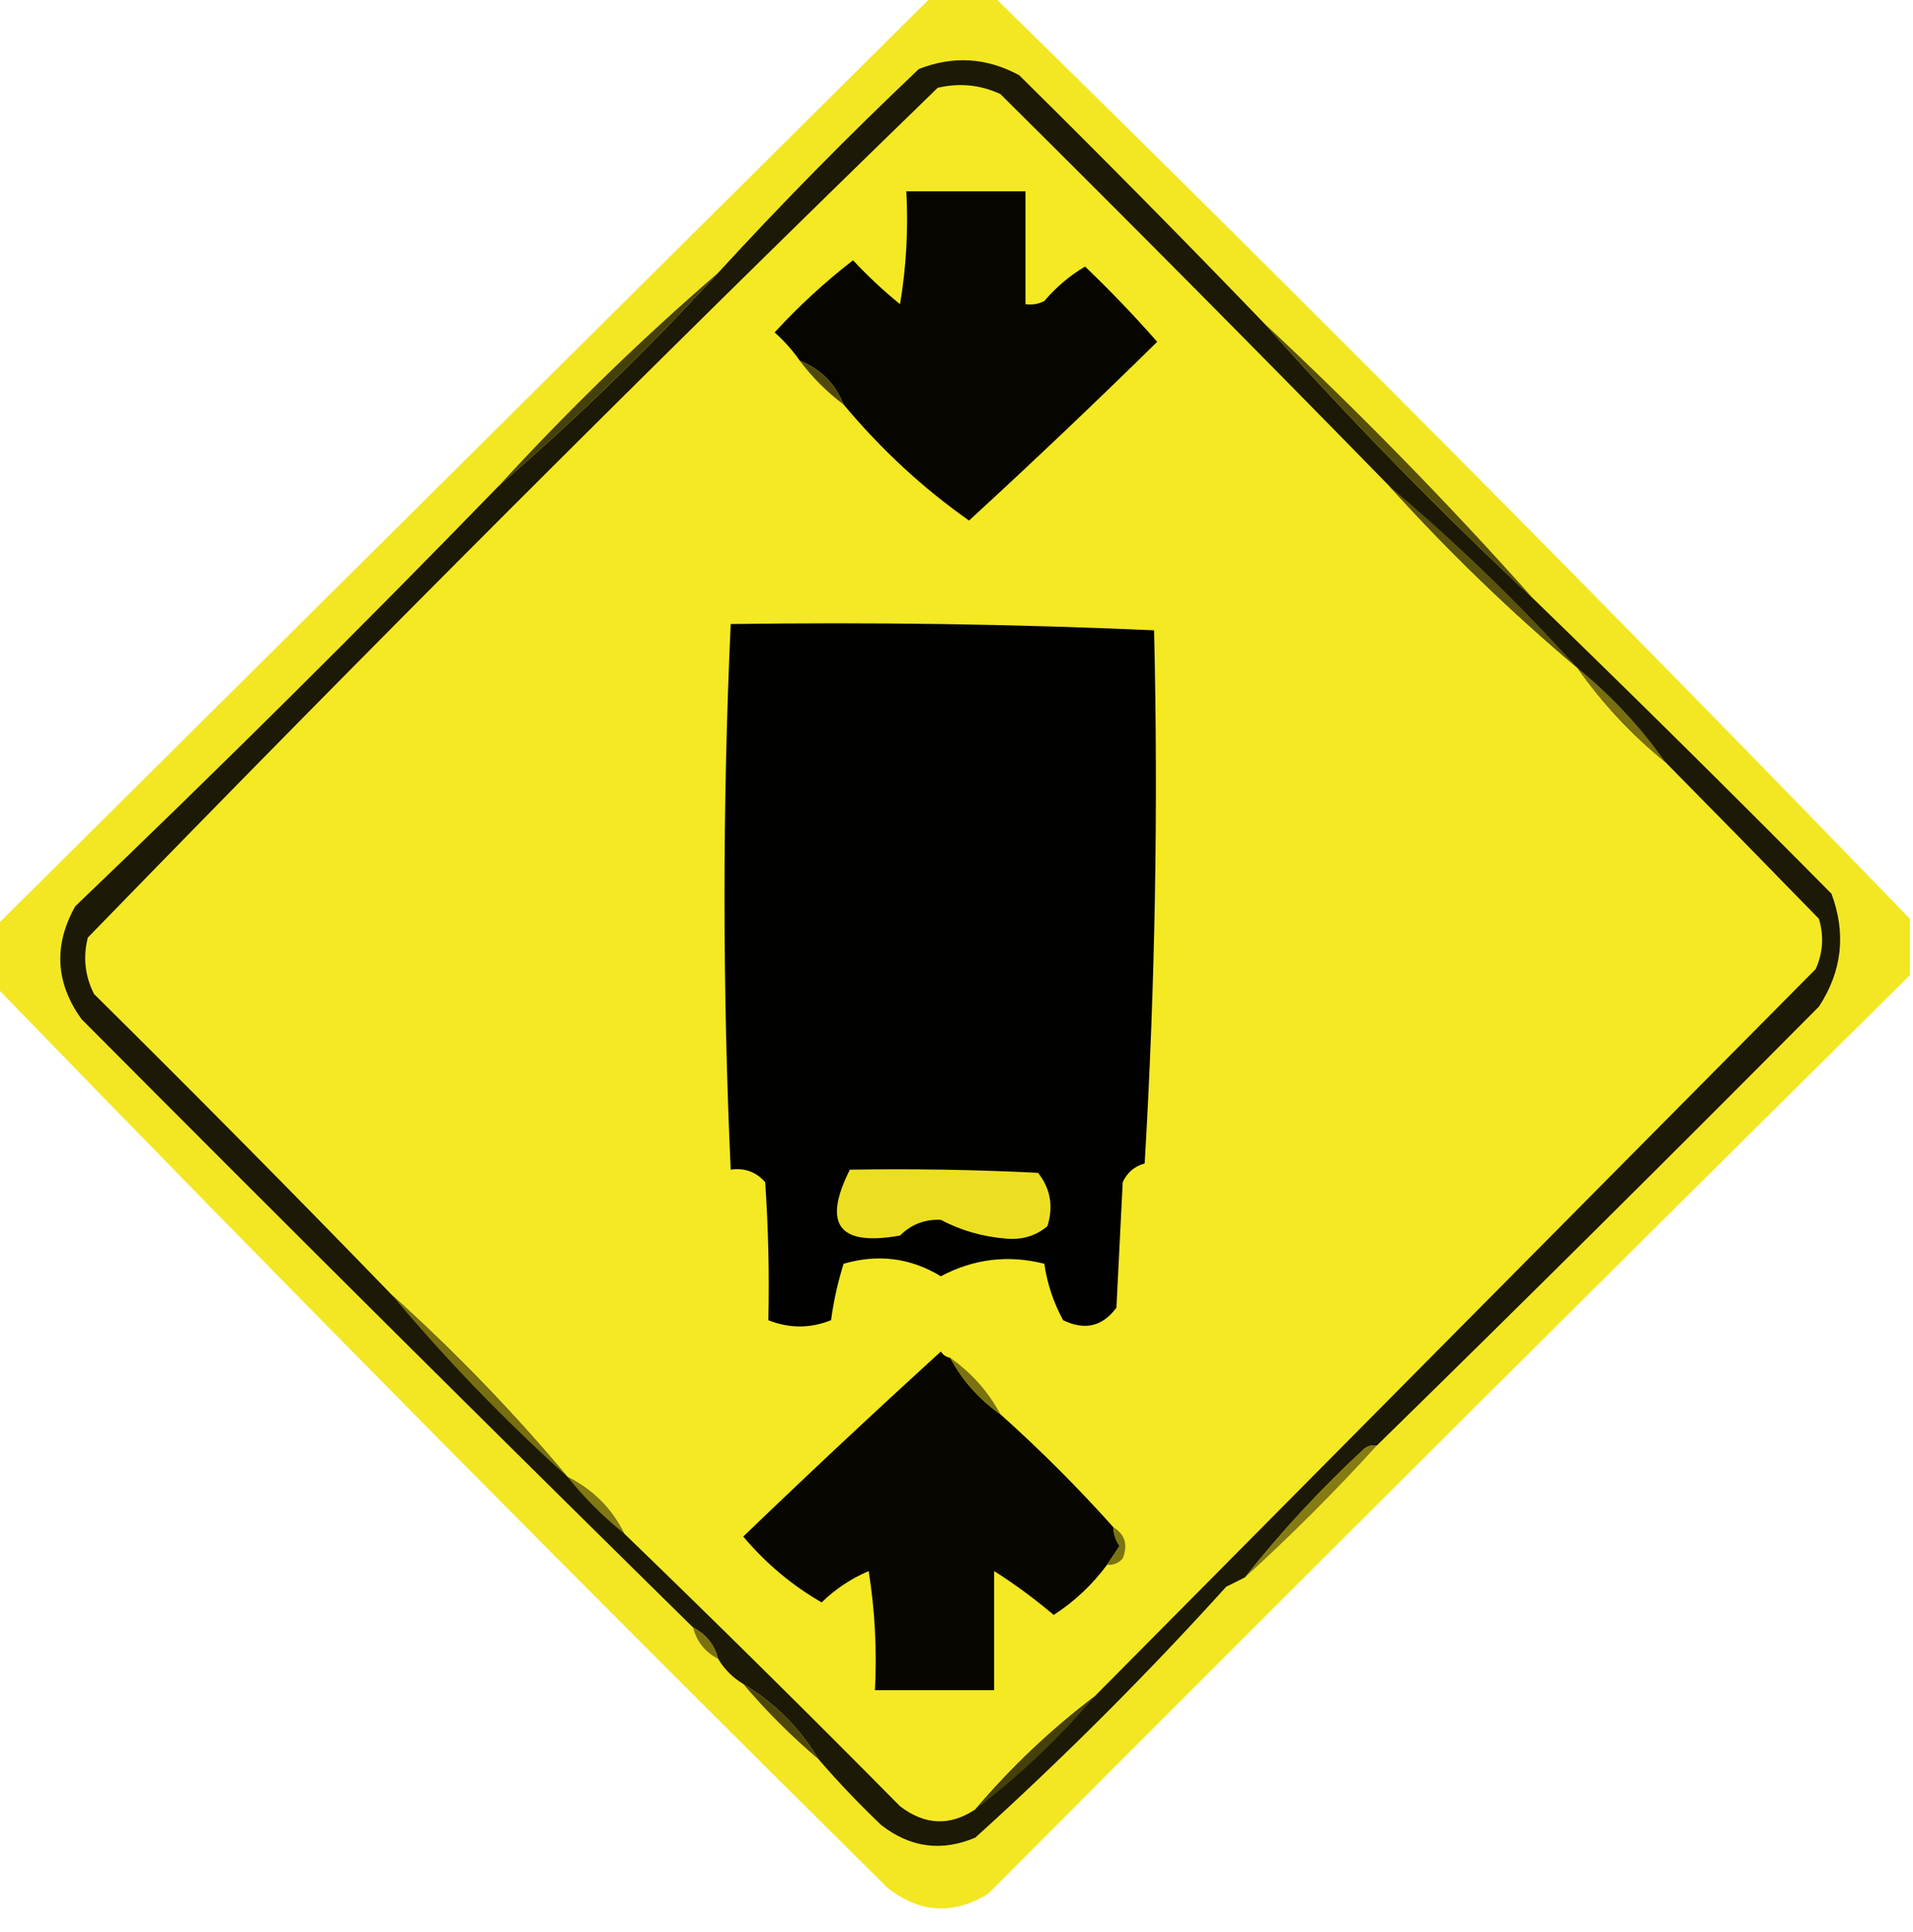 <?xml version="1.0" encoding="UTF-8"?>
<!DOCTYPE svg PUBLIC "-//W3C//DTD SVG 1.1//EN" "http://www.w3.org/Graphics/SVG/1.1/DTD/svg11.dtd">
<svg xmlns="http://www.w3.org/2000/svg" version="1.1" width="305px" height="308px" style="shape-rendering:geometricPrecision; text-rendering:geometricPrecision; image-rendering:optimizeQuality; fill-rule:evenodd; clip-rule:evenodd" xmlns:xlink="http://www.w3.org/1999/xlink">
<g><path style="opacity:1" fill="#f3e723" d="M 148.5,-0.5 C 151.833,-0.5 155.167,-0.5 158.5,-0.5C 207.916,47.915 256.583,96.915 304.5,146.5C 304.5,149.5 304.5,152.5 304.5,155.5C 255.551,203.948 206.551,252.782 157.5,302C 151.937,305.368 146.604,305.035 141.5,301C 93.549,253.55 46.216,205.717 -0.5,157.5C -0.5,154.167 -0.5,150.833 -0.5,147.5C 49.059,98.275 98.725,48.942 148.5,-0.5 Z"/></g>
<g><path style="opacity:1" fill="#1c1907" d="M 201.5,51.5 C 215.114,66.782 229.448,81.449 244.5,95.5C 260.465,110.965 276.299,126.632 292,142.5C 294.365,148.854 293.698,154.854 290,160.5C 266.551,184.116 243.051,207.45 219.5,230.5C 218.761,230.369 218.094,230.536 217.5,231C 210.572,237.423 204.238,244.256 198.5,251.5C 197.527,251.987 196.527,252.487 195.5,253C 182.887,266.946 169.554,280.279 155.5,293C 150.141,295.274 145.141,294.608 140.5,291C 136.963,287.631 133.629,284.131 130.5,280.5C 127.5,275.5 123.5,271.5 118.5,268.5C 116.833,267.5 115.5,266.167 114.5,264.5C 113.92,262.251 112.587,260.585 110.5,259.5C 77.868,227.368 45.368,195.035 13,162.5C 8.846,156.725 8.513,150.725 12,144.5C 35.036,122.459 57.536,100.126 79.5,77.5C 91.781,66.887 103.448,55.553 114.5,43.5C 124.561,32.52 135.228,21.687 146.5,11C 151.984,8.852 157.317,9.185 162.5,12C 175.702,25.035 188.702,38.202 201.5,51.5 Z"/></g>
<g><path style="opacity:1" fill="#f4e923" d="M 221.5,77.5 C 230.886,87.888 240.886,97.555 251.5,106.5C 255.439,112.108 260.106,117.108 265.5,121.5C 273.651,129.758 281.818,138.091 290,146.5C 290.818,149.227 290.652,151.894 289.5,154.5C 251.146,193.188 212.812,231.854 174.5,270.5C 167.556,275.775 161.223,281.775 155.5,288.5C 151.444,291.197 147.444,291.03 143.5,288C 128.965,273.298 114.299,258.798 99.5,244.5C 97.5,240.5 94.5,237.5 90.5,235.5C 81.888,225.22 72.555,215.553 62.5,206.5C 47.032,190.53 31.198,174.53 15,158.5C 13.543,155.634 13.21,152.634 14,149.5C 58.527,103.64 103.694,58.473 149.5,14C 152.964,13.183 156.298,13.517 159.5,15C 180.368,35.701 201.035,56.535 221.5,77.5 Z"/></g>
<g><path style="opacity:1" fill="#060500" d="M 134.5,64.5 C 133.167,61.167 130.833,58.833 127.5,57.5C 126.375,55.871 125.041,54.371 123.5,53C 127.367,48.798 131.533,44.965 136,41.5C 138.349,44.017 140.849,46.35 143.5,48.5C 144.496,42.537 144.829,36.537 144.5,30.5C 150.833,30.5 157.167,30.5 163.5,30.5C 163.5,36.5 163.5,42.5 163.5,48.5C 164.552,48.65 165.552,48.483 166.5,48C 168.373,45.791 170.54,43.958 173,42.5C 177.016,46.348 180.849,50.348 184.5,54.5C 174.678,64.155 164.678,73.655 154.5,83C 147.171,77.849 140.504,71.682 134.5,64.5 Z"/></g>
<g><path style="opacity:1" fill="#564f0c" d="M 201.5,51.5 C 216.552,65.551 230.886,80.218 244.5,95.5C 229.448,81.449 215.114,66.782 201.5,51.5 Z"/></g>
<g><path style="opacity:1" fill="#46410b" d="M 114.5,43.5 C 103.448,55.553 91.781,66.887 79.5,77.5C 90.552,65.447 102.219,54.113 114.5,43.5 Z"/></g>
<g><path style="opacity:1" fill="#50480b" d="M 127.5,57.5 C 130.833,58.833 133.167,61.167 134.5,64.5C 131.833,62.5 129.5,60.167 127.5,57.5 Z"/></g>
<g><path style="opacity:1" fill="#5a530d" d="M 221.5,77.5 C 232.114,86.445 242.114,96.112 251.5,106.5C 240.886,97.555 230.886,87.888 221.5,77.5 Z"/></g>
<g><path style="opacity:1" fill="#010100" d="M 116.5,99.5 C 139.075,99.173 161.575,99.506 184,100.5C 184.676,128.853 184.176,157.186 182.5,185.5C 180.866,185.968 179.7,186.968 179,188.5C 178.667,195.167 178.333,201.833 178,208.5C 175.779,211.512 172.946,212.179 169.5,210.5C 167.975,207.722 166.975,204.722 166.5,201.5C 160.725,200.047 155.225,200.713 150,203.5C 145.196,200.568 140.03,199.901 134.5,201.5C 133.577,204.447 132.911,207.447 132.5,210.5C 129.167,211.833 125.833,211.833 122.5,210.5C 122.666,203.159 122.5,195.826 122,188.5C 120.556,186.845 118.722,186.178 116.5,186.5C 115.182,157.458 115.182,128.458 116.5,99.5 Z"/></g>
<g><path style="opacity:1" fill="#776f10" d="M 251.5,106.5 C 256.894,110.892 261.561,115.892 265.5,121.5C 260.106,117.108 255.439,112.108 251.5,106.5 Z"/></g>
<g><path style="opacity:1" fill="#ecdf21" d="M 135.5,186.5 C 145.506,186.334 155.506,186.5 165.5,187C 167.478,189.497 167.978,192.331 167,195.5C 165.178,197.045 163.011,197.712 160.5,197.5C 156.747,197.215 153.247,196.215 150,194.5C 147.456,194.384 145.289,195.217 143.5,197C 133.753,198.76 131.086,195.26 135.5,186.5 Z"/></g>
<g><path style="opacity:1" fill="#776f10" d="M 62.5,206.5 C 72.555,215.553 81.888,225.22 90.5,235.5C 80.445,226.447 71.112,216.78 62.5,206.5 Z"/></g>
<g><path style="opacity:1" fill="#080601" d="M 151.5,216.5 C 153.43,220.1 156.097,223.1 159.5,225.5C 165.86,231.194 171.86,237.194 177.5,243.5C 177.539,244.583 177.873,245.583 178.5,246.5C 177.807,247.518 177.141,248.518 176.5,249.5C 174.171,252.661 171.338,255.327 168,257.5C 164.911,254.889 161.744,252.555 158.5,250.5C 158.5,256.833 158.5,263.167 158.5,269.5C 152.167,269.5 145.833,269.5 139.5,269.5C 139.83,263.132 139.496,256.798 138.5,250.5C 135.664,251.715 133.164,253.382 131,255.5C 126.259,252.766 122.093,249.266 118.5,245C 128.821,235.069 139.321,225.236 150,215.5C 150.383,216.056 150.883,216.389 151.5,216.5 Z"/></g>
<g><path style="opacity:1" fill="#7a7211" d="M 151.5,216.5 C 154.903,218.9 157.57,221.9 159.5,225.5C 156.097,223.1 153.43,220.1 151.5,216.5 Z"/></g>
<g><path style="opacity:1" fill="#817912" d="M 90.5,235.5 C 94.5,237.5 97.5,240.5 99.5,244.5C 96.167,241.833 93.167,238.833 90.5,235.5 Z"/></g>
<g><path style="opacity:1" fill="#847b12" d="M 219.5,230.5 C 212.833,237.833 205.833,244.833 198.5,251.5C 204.238,244.256 210.572,237.423 217.5,231C 218.094,230.536 218.761,230.369 219.5,230.5 Z"/></g>
<g><path style="opacity:1" fill="#7c7411" d="M 177.5,243.5 C 179.377,244.659 179.877,246.326 179,248.5C 178.329,249.252 177.496,249.586 176.5,249.5C 177.141,248.518 177.807,247.518 178.5,246.5C 177.873,245.583 177.539,244.583 177.5,243.5 Z"/></g>
<g><path style="opacity:1" fill="#7a7110" d="M 110.5,259.5 C 112.587,260.585 113.92,262.251 114.5,264.5C 112.413,263.415 111.08,261.749 110.5,259.5 Z"/></g>
<g><path style="opacity:1" fill="#4e470b" d="M 118.5,268.5 C 123.5,271.5 127.5,275.5 130.5,280.5C 126.167,276.833 122.167,272.833 118.5,268.5 Z"/></g>
<g><path style="opacity:1" fill="#46410b" d="M 174.5,270.5 C 168.777,277.225 162.444,283.225 155.5,288.5C 161.223,281.775 167.556,275.775 174.5,270.5 Z"/></g>
</svg>
